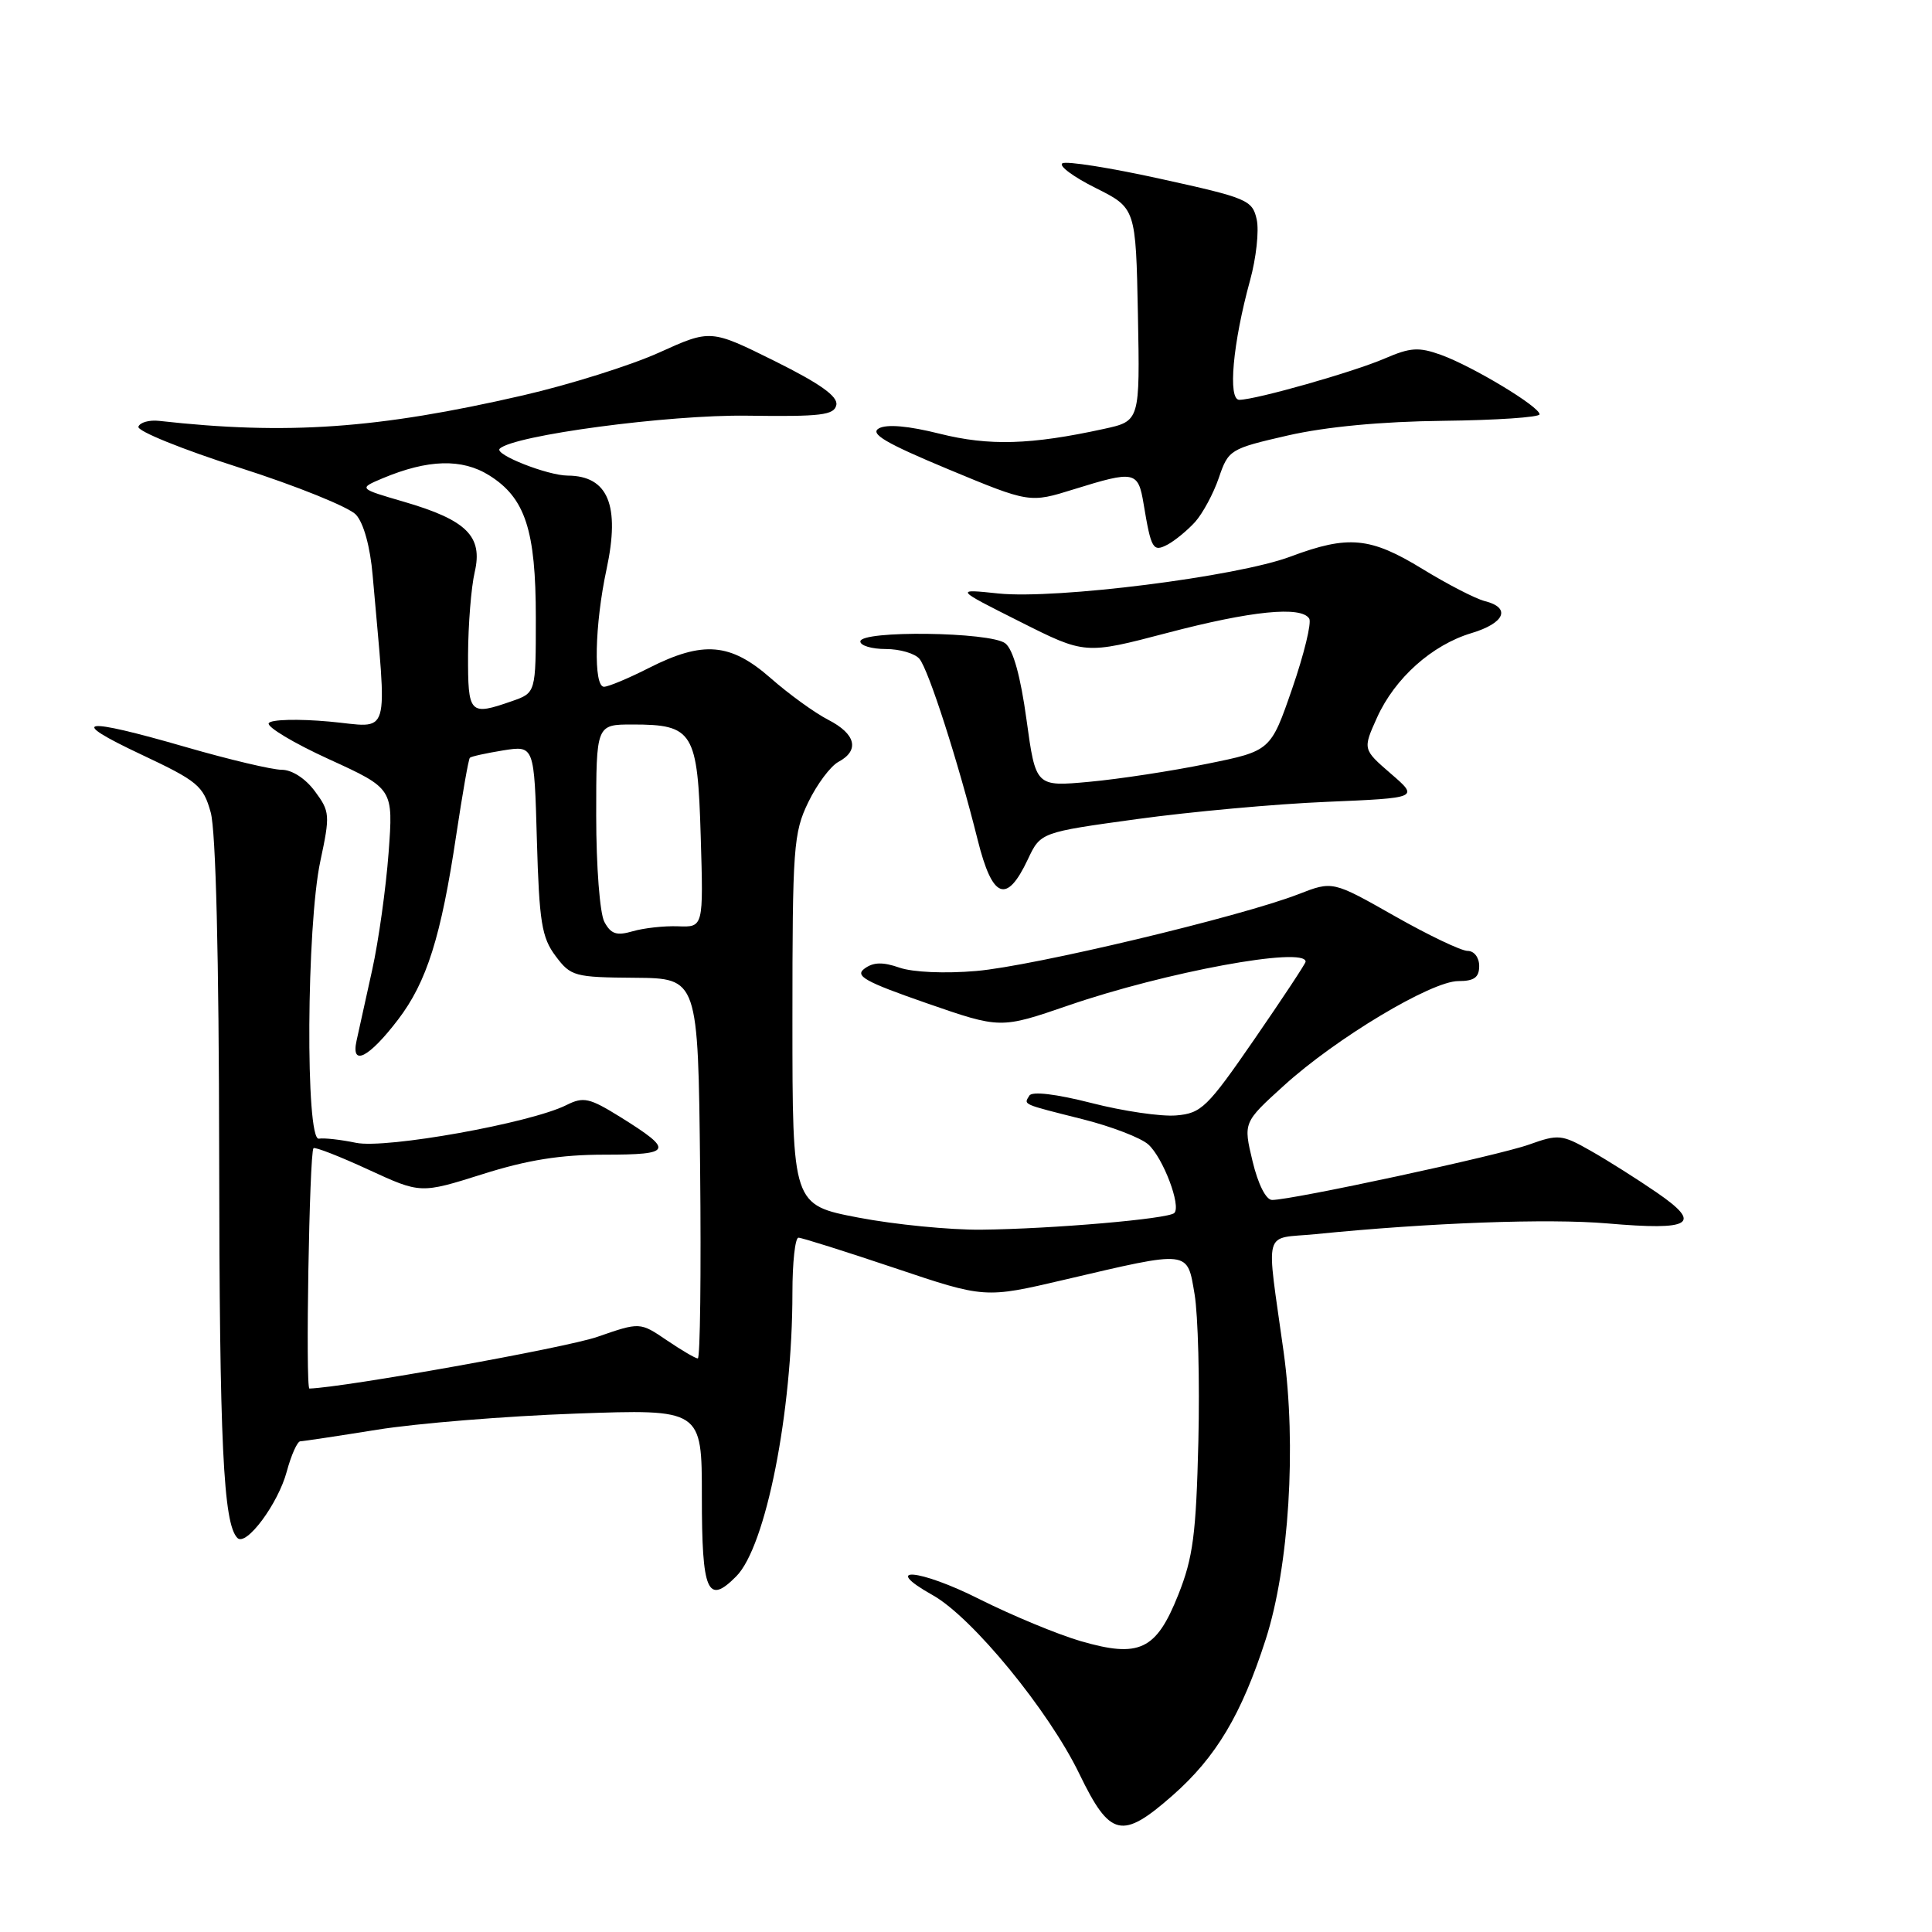 <?xml version="1.0" encoding="UTF-8" standalone="no"?>
<!DOCTYPE svg PUBLIC "-//W3C//DTD SVG 1.1//EN" "http://www.w3.org/Graphics/SVG/1.1/DTD/svg11.dtd" >
<svg xmlns="http://www.w3.org/2000/svg" xmlns:xlink="http://www.w3.org/1999/xlink" version="1.1" viewBox="0 0 256 256">
 <g >
 <path fill="currentColor"
d=" M 155.38 237.90 C 161.14 232.83 164.51 227.18 167.72 217.21 C 170.81 207.60 171.81 191.56 170.09 179.15 C 167.76 162.37 167.26 164.23 174.32 163.53 C 189.49 162.01 205.17 161.44 212.98 162.11 C 224.20 163.08 225.61 162.20 219.55 158.03 C 216.96 156.25 213.01 153.75 210.78 152.49 C 206.95 150.31 206.50 150.27 202.61 151.66 C 198.59 153.11 171.24 159.00 168.56 159.00 C 167.75 159.00 166.70 156.92 165.97 153.87 C 164.74 148.73 164.74 148.73 170.12 143.85 C 177.04 137.56 189.67 130.00 193.23 130.00 C 195.33 130.00 196.00 129.52 196.00 128.00 C 196.00 126.87 195.33 126.00 194.47 126.00 C 193.62 126.00 189.25 123.91 184.76 121.36 C 176.58 116.72 176.58 116.72 172.04 118.49 C 164.35 121.47 136.90 128.02 129.36 128.66 C 125.22 129.02 120.95 128.83 119.19 128.22 C 116.98 127.45 115.73 127.48 114.56 128.34 C 113.22 129.31 114.60 130.08 122.76 132.92 C 132.56 136.32 132.56 136.32 141.53 133.24 C 154.44 128.79 173.00 125.37 173.00 127.43 C 173.00 127.67 169.95 132.28 166.23 137.68 C 159.97 146.76 159.19 147.52 155.85 147.80 C 153.86 147.97 148.80 147.23 144.61 146.15 C 139.94 144.96 136.76 144.58 136.40 145.17 C 135.64 146.40 135.31 146.25 143.45 148.30 C 147.27 149.26 151.19 150.77 152.16 151.65 C 154.12 153.42 156.54 159.80 155.60 160.73 C 154.82 161.51 139.46 162.84 130.00 162.94 C 125.88 162.98 118.56 162.26 113.75 161.34 C 105.00 159.66 105.00 159.66 105.00 135.15 C 105.00 112.30 105.14 110.34 107.10 106.30 C 108.25 103.92 110.05 101.51 111.10 100.95 C 113.93 99.43 113.41 97.26 109.75 95.38 C 107.96 94.46 104.52 91.97 102.11 89.85 C 96.79 85.18 93.15 84.88 86.00 88.50 C 83.29 89.88 80.60 91.00 80.03 91.00 C 78.62 91.00 78.79 82.78 80.37 75.43 C 82.19 66.95 80.58 63.05 75.22 63.02 C 72.53 63.00 65.46 60.21 66.21 59.46 C 67.99 57.68 88.61 54.93 99.00 55.08 C 108.82 55.22 110.55 55.01 110.82 53.65 C 111.04 52.52 108.65 50.82 102.65 47.84 C 94.16 43.63 94.16 43.63 87.33 46.72 C 83.57 48.42 75.46 50.97 69.29 52.39 C 50.06 56.82 38.01 57.66 21.10 55.77 C 19.78 55.62 18.54 55.97 18.34 56.54 C 18.14 57.11 24.17 59.55 31.74 61.97 C 39.31 64.39 46.25 67.20 47.17 68.20 C 48.19 69.31 49.06 72.48 49.38 76.26 C 51.31 98.47 51.94 96.36 43.62 95.61 C 39.52 95.24 35.91 95.33 35.61 95.82 C 35.31 96.30 38.90 98.46 43.59 100.60 C 52.12 104.50 52.12 104.50 51.49 113.00 C 51.14 117.67 50.17 124.65 49.32 128.50 C 48.47 132.35 47.54 136.57 47.25 137.88 C 46.47 141.39 48.86 140.19 52.74 135.11 C 56.55 130.12 58.44 124.14 60.46 110.61 C 61.28 105.17 62.08 100.58 62.26 100.41 C 62.43 100.23 64.42 99.80 66.68 99.43 C 70.79 98.78 70.79 98.78 71.14 111.32 C 71.45 122.19 71.78 124.23 73.62 126.68 C 75.63 129.37 76.12 129.50 84.12 129.56 C 92.50 129.63 92.50 129.63 92.77 154.81 C 92.91 168.67 92.78 180.00 92.46 180.00 C 92.15 180.00 90.30 178.91 88.35 177.59 C 84.80 175.18 84.80 175.18 79.15 177.14 C 74.99 178.59 45.69 183.84 41.00 183.99 C 40.46 184.00 40.99 152.73 41.54 152.14 C 41.73 151.95 45.00 153.22 48.81 154.98 C 55.73 158.17 55.73 158.17 63.92 155.59 C 69.88 153.70 74.28 153.00 80.11 153.00 C 89.11 153.00 89.33 152.46 82.21 148.02 C 78.10 145.47 77.32 145.29 75.05 146.43 C 70.28 148.82 51.13 152.25 47.18 151.43 C 45.16 151.01 42.94 150.76 42.25 150.88 C 40.46 151.18 40.61 122.63 42.45 114.09 C 43.75 107.99 43.72 107.53 41.72 104.84 C 40.48 103.16 38.69 102.00 37.33 102.00 C 36.07 102.00 30.37 100.65 24.66 99.00 C 10.76 94.98 8.78 95.30 18.68 99.96 C 26.20 103.50 26.94 104.11 27.92 107.65 C 28.60 110.08 29.01 126.77 29.04 153.00 C 29.08 191.33 29.59 201.92 31.46 203.79 C 32.62 204.95 36.85 199.27 38.00 194.98 C 38.59 192.79 39.40 190.99 39.79 190.98 C 40.18 190.97 44.77 190.28 50.00 189.44 C 55.23 188.60 67.04 187.64 76.25 187.31 C 93.00 186.71 93.00 186.71 93.00 198.29 C 93.00 210.97 93.75 212.72 97.56 208.87 C 101.48 204.92 105.00 187.14 105.00 171.28 C 105.00 167.27 105.36 164.00 105.80 164.00 C 106.24 164.00 111.97 165.81 118.55 168.02 C 130.50 172.04 130.50 172.04 141.00 169.58 C 157.78 165.65 157.29 165.60 158.29 171.50 C 158.75 174.25 158.98 183.03 158.79 191.00 C 158.49 203.30 158.09 206.38 156.13 211.31 C 153.20 218.67 150.98 219.72 143.17 217.45 C 140.13 216.56 134.10 214.06 129.77 211.89 C 121.79 207.87 116.60 207.45 123.61 211.38 C 128.84 214.32 138.97 226.67 143.03 235.07 C 147.09 243.45 148.66 243.81 155.38 237.90 Z  M 136.19 113.88 C 137.88 110.29 137.88 110.29 150.69 108.53 C 157.74 107.56 169.02 106.53 175.76 106.25 C 188.02 105.73 188.02 105.73 184.29 102.51 C 180.57 99.29 180.57 99.29 182.46 95.09 C 184.82 89.86 189.74 85.46 194.98 83.89 C 199.41 82.56 200.25 80.53 196.75 79.65 C 195.51 79.34 191.80 77.42 188.50 75.40 C 181.58 71.16 178.66 70.88 171.00 73.75 C 163.92 76.41 139.94 79.43 132.30 78.64 C 126.50 78.03 126.50 78.03 135.14 82.37 C 143.78 86.72 143.78 86.72 154.64 83.87 C 165.81 80.93 172.43 80.27 173.48 81.97 C 173.81 82.51 172.80 86.67 171.23 91.22 C 168.37 99.50 168.37 99.50 159.93 101.21 C 155.30 102.16 148.29 103.23 144.37 103.59 C 137.24 104.25 137.24 104.25 136.02 95.38 C 135.23 89.61 134.25 86.06 133.21 85.25 C 131.27 83.72 114.00 83.50 114.00 85.00 C 114.00 85.55 115.52 86.00 117.38 86.00 C 119.24 86.00 121.24 86.59 121.83 87.30 C 123.05 88.76 126.98 101.00 129.55 111.30 C 131.50 119.11 133.38 119.84 136.19 113.88 Z  M 158.36 69.16 C 159.36 68.04 160.78 65.42 161.50 63.32 C 162.77 59.59 162.98 59.46 170.65 57.70 C 175.70 56.55 183.04 55.85 191.25 55.76 C 198.26 55.68 204.00 55.29 204.00 54.90 C 204.00 53.88 195.15 48.55 190.96 47.03 C 187.99 45.96 186.90 46.03 183.49 47.50 C 179.35 49.29 166.47 52.95 164.22 52.98 C 162.67 53.00 163.35 45.47 165.64 37.15 C 166.45 34.21 166.85 30.58 166.52 29.08 C 165.95 26.51 165.29 26.23 153.83 23.71 C 147.18 22.24 141.30 21.31 140.77 21.64 C 140.25 21.97 142.22 23.43 145.16 24.90 C 150.50 27.57 150.50 27.57 150.78 41.68 C 151.05 55.79 151.05 55.79 146.28 56.83 C 136.58 58.95 131.07 59.11 124.51 57.47 C 120.37 56.43 117.51 56.18 116.46 56.76 C 115.21 57.46 117.35 58.72 125.63 62.17 C 136.43 66.66 136.43 66.66 142.30 64.83 C 150.34 62.33 150.81 62.42 151.53 66.75 C 152.54 72.81 152.77 73.19 154.75 72.14 C 155.72 71.61 157.35 70.27 158.36 69.16 Z  M 80.08 122.15 C 79.48 121.02 79.00 114.81 79.00 108.07 C 79.00 96.00 79.00 96.00 83.81 96.00 C 91.86 96.00 92.44 96.95 92.85 110.85 C 93.21 122.87 93.21 122.87 89.85 122.74 C 88.01 122.67 85.30 122.97 83.83 123.40 C 81.70 124.02 80.95 123.77 80.08 122.15 Z  M 62.02 86.75 C 62.04 82.76 62.43 77.84 62.90 75.81 C 64.01 71.06 61.84 68.91 53.50 66.48 C 47.50 64.73 47.50 64.73 50.69 63.38 C 56.70 60.86 61.21 60.73 64.81 62.98 C 69.60 65.97 71.00 70.24 71.00 81.87 C 71.00 91.80 71.00 91.80 67.85 92.90 C 62.20 94.87 62.00 94.65 62.02 86.75 Z "/>
</g>
</svg>
